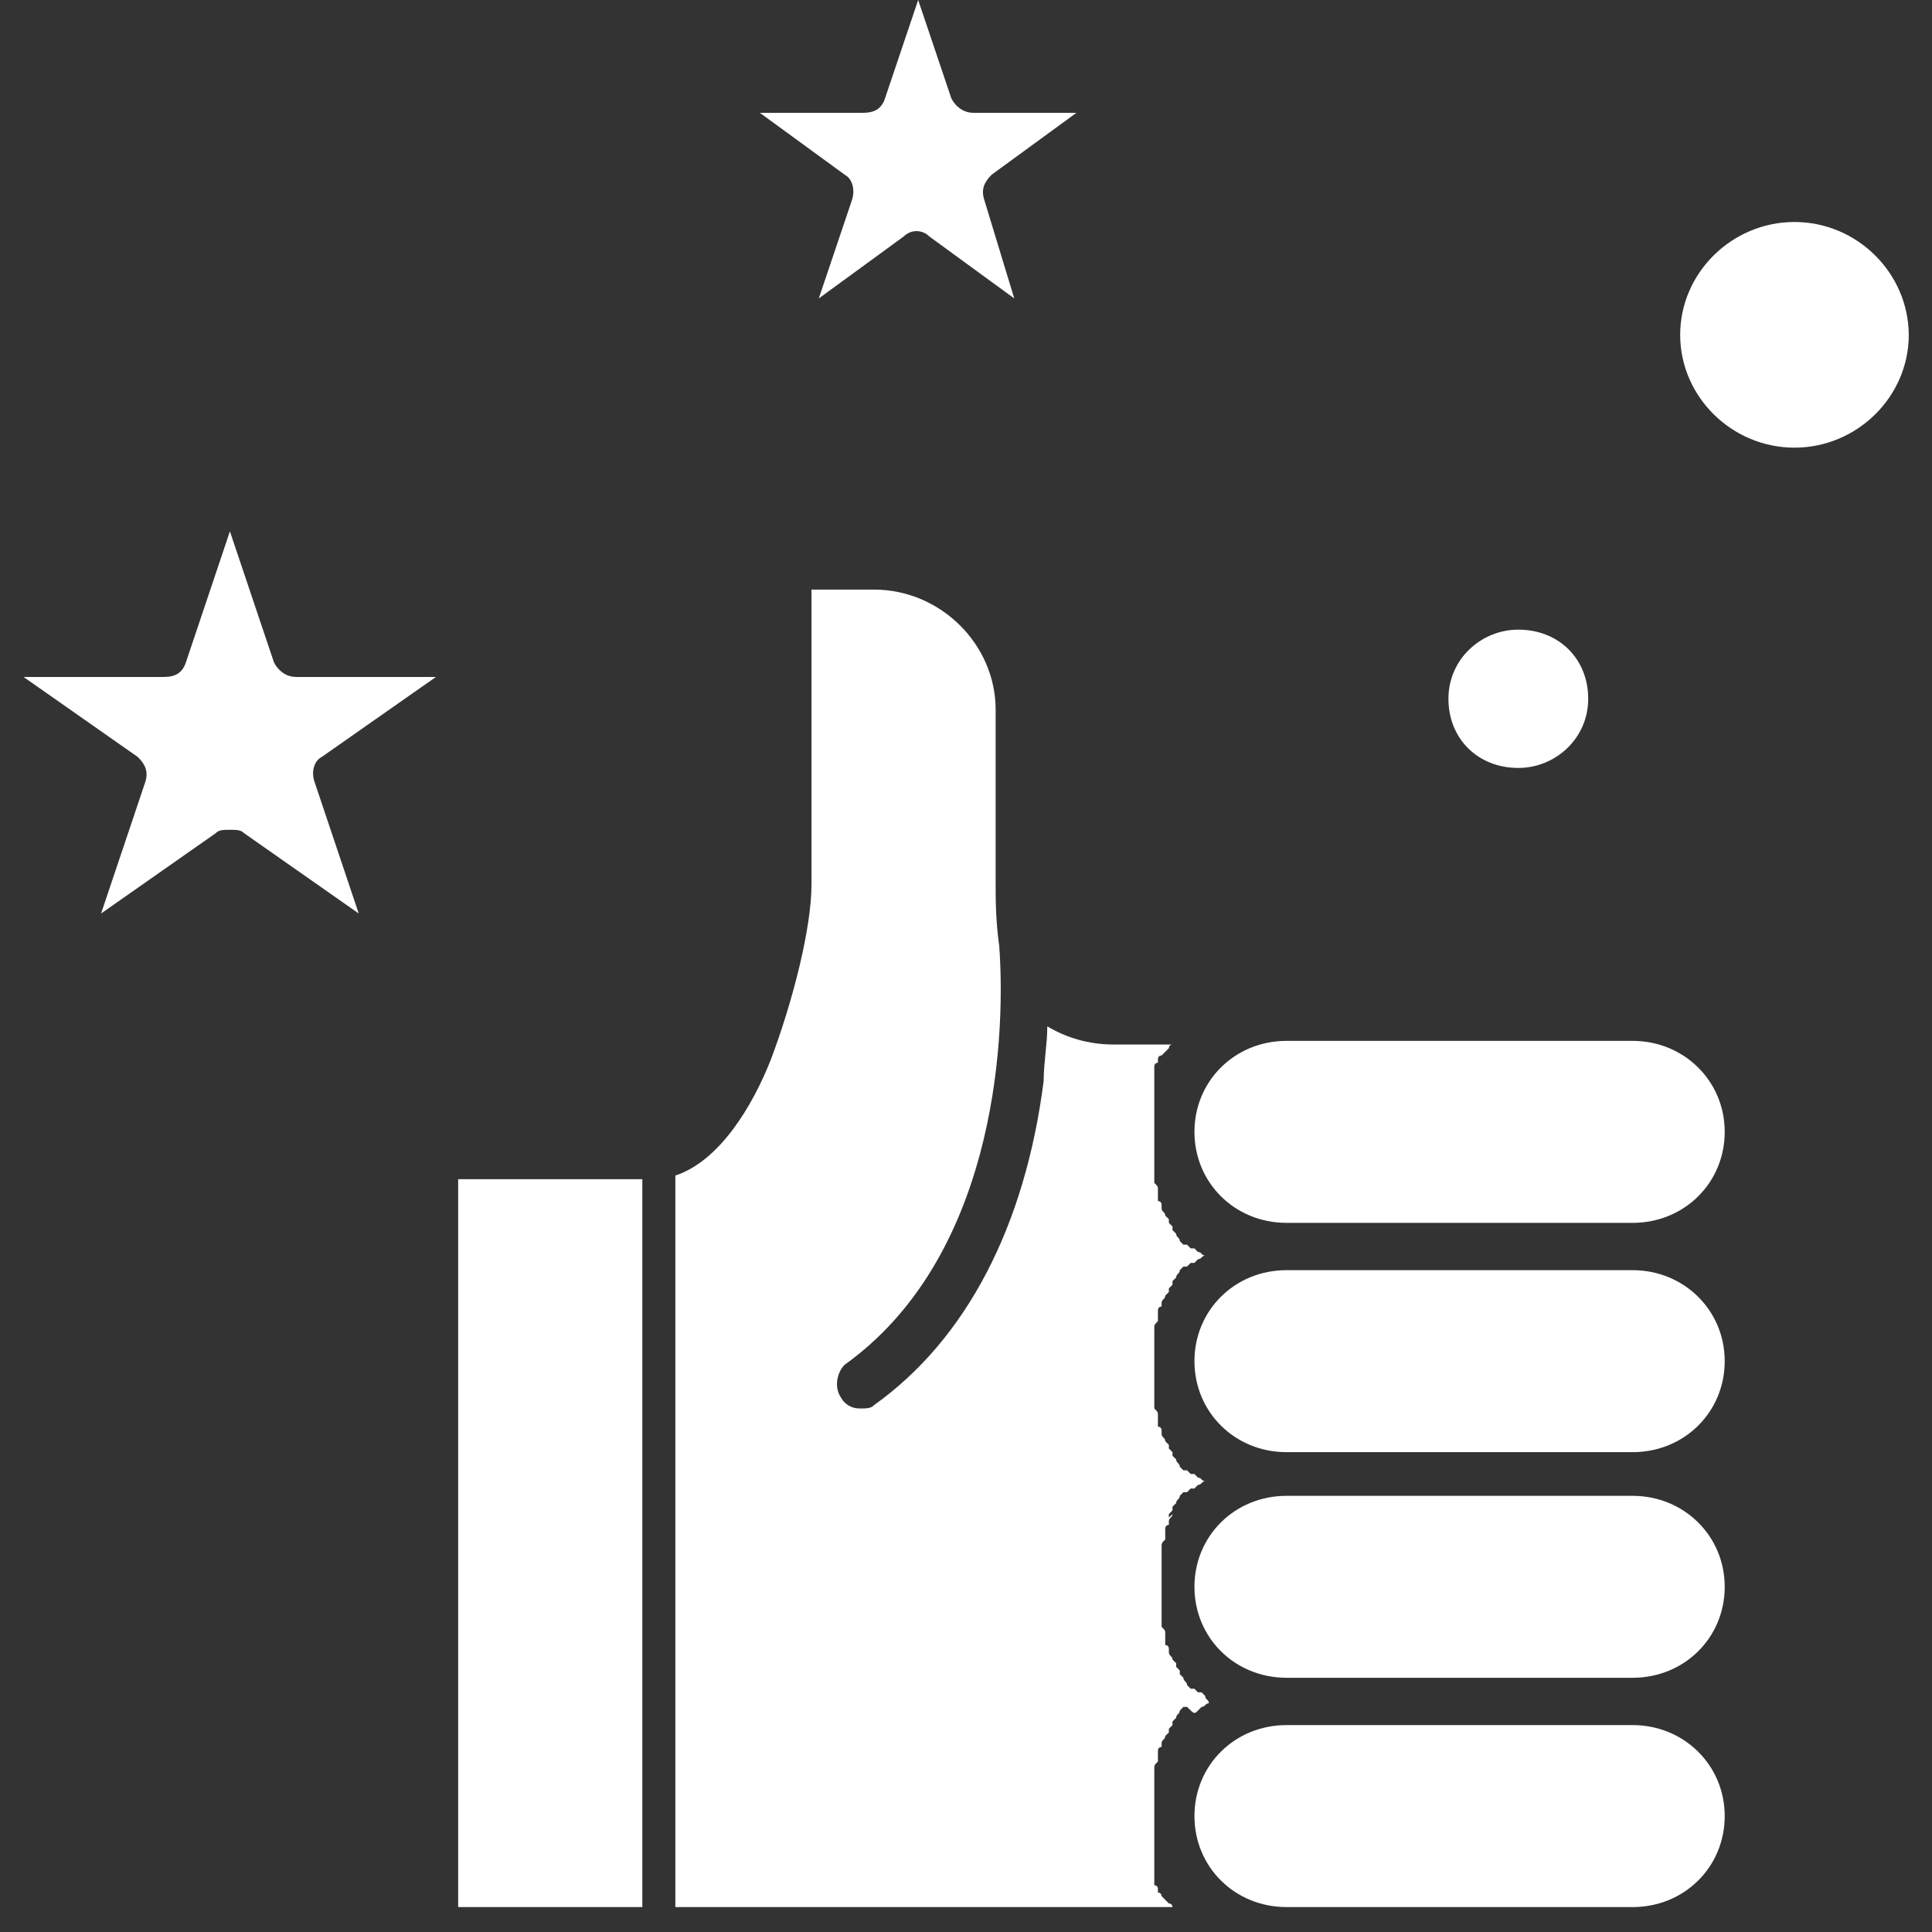 <svg width="41" height="41" viewBox="0 0 41 41" fill="none" xmlns="http://www.w3.org/2000/svg">
<rect x="0" y="0" width="41" height="41" fill="#333333" stroke="none"/>
<g clip-path="url(#clip0_403_13124)">
<path d="M25.423 36.3L25.5 36.223C25.577 36.223 25.577 36.146 25.655 36.146C25.655 36.069 25.577 36.069 25.577 35.992L25.5 35.914C25.5 35.914 25.5 35.914 25.423 35.914L25.346 35.837C25.346 35.837 25.346 35.837 25.268 35.837L25.191 35.76C25.191 35.683 25.114 35.683 25.114 35.605L25.037 35.528C25.037 35.528 25.037 35.528 25.037 35.451L24.96 35.374C24.96 35.374 24.96 35.374 24.96 35.296L24.882 35.219C24.882 35.142 24.805 35.142 24.805 35.065C24.805 35.065 24.805 35.065 24.805 34.987C24.805 34.987 24.805 34.91 24.728 34.91C24.728 34.91 24.728 34.91 24.728 34.833V34.756C24.728 34.756 24.728 34.756 24.728 34.678C24.728 34.601 24.728 34.601 24.651 34.524C24.651 34.447 24.651 34.447 24.651 34.37C24.651 34.37 24.651 34.37 24.651 34.292C24.651 34.215 24.651 34.215 24.651 34.138C24.651 34.138 24.651 34.138 24.651 34.061C24.651 33.983 24.651 33.983 24.651 33.906C24.651 33.906 24.651 33.906 24.651 33.829C24.651 33.752 24.651 33.752 24.651 33.675C24.651 33.597 24.651 33.597 24.651 33.52C24.651 33.52 24.651 33.52 24.651 33.443C24.651 33.365 24.651 33.365 24.651 33.288C24.651 33.288 24.651 33.288 24.651 33.211C24.651 33.134 24.651 33.134 24.651 33.057C24.651 33.057 24.651 33.057 24.651 32.979C24.651 32.902 24.651 32.902 24.651 32.825C24.651 32.748 24.651 32.748 24.728 32.67C24.728 32.67 24.728 32.67 24.728 32.593V32.516C24.728 32.516 24.728 32.516 24.728 32.439C24.728 32.439 24.728 32.361 24.805 32.361C24.805 32.361 24.805 32.361 24.805 32.284C24.805 32.207 24.882 32.207 24.882 32.13C24.805 32.207 24.805 32.207 24.805 32.207C24.805 32.207 24.805 32.207 24.805 32.13L24.882 32.053C24.882 32.053 24.882 32.053 24.882 31.975L24.96 31.898C24.96 31.821 25.037 31.821 25.037 31.744L25.114 31.666C25.114 31.666 25.114 31.666 25.191 31.666L25.268 31.589C25.268 31.589 25.268 31.589 25.346 31.589L25.423 31.512C25.5 31.512 25.5 31.435 25.577 31.435C25.5 31.435 25.5 31.357 25.423 31.357L25.346 31.28C25.346 31.28 25.346 31.28 25.268 31.28L25.191 31.203C25.191 31.203 25.191 31.203 25.114 31.203L25.037 31.126C25.037 31.049 24.96 31.049 24.96 30.971L24.882 30.894C24.882 30.894 24.882 30.894 24.882 30.817L24.805 30.739C24.805 30.739 24.805 30.739 24.805 30.662L24.728 30.585C24.728 30.508 24.651 30.508 24.651 30.431C24.651 30.431 24.651 30.431 24.651 30.353C24.651 30.353 24.651 30.276 24.573 30.276C24.573 30.276 24.573 30.276 24.573 30.199V30.122C24.573 30.122 24.573 30.122 24.573 30.044C24.573 29.967 24.573 29.967 24.496 29.89C24.496 29.813 24.496 29.813 24.496 29.735C24.496 29.735 24.496 29.735 24.496 29.658C24.496 29.581 24.496 29.581 24.496 29.504C24.496 29.504 24.496 29.504 24.496 29.427C24.496 29.349 24.496 29.349 24.496 29.272C24.496 29.272 24.496 29.272 24.496 29.195C24.496 29.118 24.496 29.118 24.496 29.04C24.496 28.963 24.496 28.963 24.496 28.886C24.496 28.886 24.496 28.886 24.496 28.809C24.496 28.731 24.496 28.731 24.496 28.654C24.496 28.654 24.496 28.654 24.496 28.577C24.496 28.5 24.496 28.5 24.496 28.422C24.496 28.422 24.496 28.422 24.496 28.345C24.496 28.268 24.496 28.268 24.496 28.191C24.496 28.114 24.496 28.114 24.573 28.036C24.573 28.036 24.573 28.036 24.573 27.959V27.882C24.573 27.882 24.573 27.882 24.573 27.805C24.573 27.805 24.573 27.727 24.651 27.727C24.651 27.727 24.651 27.727 24.651 27.65C24.651 27.573 24.728 27.573 24.728 27.496L24.805 27.418C24.805 27.418 24.805 27.418 24.805 27.341L24.882 27.264C24.882 27.264 24.882 27.264 24.882 27.187L24.96 27.11C24.96 27.032 25.037 27.032 25.037 26.955L25.114 26.878C25.114 26.878 25.114 26.878 25.191 26.878L25.268 26.801C25.268 26.801 25.268 26.801 25.346 26.801L25.423 26.723C25.5 26.723 25.5 26.646 25.577 26.646C25.5 26.646 25.5 26.569 25.423 26.569L25.346 26.492C25.346 26.492 25.346 26.492 25.268 26.492L25.191 26.414C25.191 26.414 25.191 26.414 25.114 26.414L25.037 26.337C25.037 26.26 24.96 26.26 24.96 26.183L24.882 26.105C24.882 26.105 24.882 26.105 24.882 26.028L24.805 25.951C24.805 25.951 24.805 25.951 24.805 25.874L24.728 25.797C24.728 25.719 24.651 25.719 24.651 25.642C24.651 25.642 24.651 25.642 24.651 25.565C24.651 25.565 24.651 25.488 24.573 25.488C24.573 25.488 24.573 25.488 24.573 25.41V25.333C24.573 25.333 24.573 25.333 24.573 25.256C24.573 25.179 24.573 25.179 24.496 25.101C24.496 25.024 24.496 25.024 24.496 24.947C24.496 24.947 24.496 24.947 24.496 24.87C24.496 24.792 24.496 24.792 24.496 24.715C24.496 24.715 24.496 24.715 24.496 24.638C24.496 24.561 24.496 24.561 24.496 24.483C24.496 24.483 24.496 24.483 24.496 24.406C24.496 24.329 24.496 24.329 24.496 24.252C24.496 24.175 24.496 24.175 24.496 24.097C24.496 24.097 24.496 24.097 24.496 24.02V23.943C24.496 23.943 24.496 23.943 24.496 23.866V23.788V23.711V23.634V23.557V23.48V23.402V23.325V23.248V23.171C24.496 23.171 24.496 23.171 24.496 23.093V23.016C24.496 23.016 24.496 23.016 24.496 22.939V22.862C24.496 22.862 24.496 22.862 24.496 22.784V22.707C24.496 22.707 24.496 22.707 24.496 22.63C24.496 22.63 24.496 22.553 24.573 22.553C24.573 22.553 24.573 22.553 24.573 22.475C24.573 22.475 24.573 22.398 24.651 22.398L24.728 22.321L24.805 22.244C24.805 22.244 24.805 22.166 24.882 22.166H23.631C23.083 22.166 22.612 22.012 22.225 21.78C22.225 22.166 22.148 22.553 22.148 22.939C21.754 26.028 20.503 28.422 18.557 29.813C18.48 29.89 18.402 29.89 18.24 29.89C18.086 29.89 17.931 29.813 17.846 29.658C17.692 29.427 17.769 29.118 17.924 28.963C21.052 26.723 21.36 22.244 21.206 20.081C21.129 19.541 21.129 19.077 21.129 18.768V15.061C21.129 13.671 19.955 12.512 18.549 12.512H17.221V18.768C17.221 19.695 16.827 21.24 16.363 22.475C15.969 23.48 15.267 24.638 14.332 24.947V40.471H24.882C24.882 40.471 24.882 40.394 24.805 40.394L24.728 40.317L24.651 40.239C24.651 40.239 24.651 40.162 24.573 40.162C24.573 40.162 24.573 40.162 24.573 40.085C24.573 40.085 24.573 40.008 24.496 40.008C24.496 40.008 24.496 40.008 24.496 39.931V39.853C24.496 39.853 24.496 39.853 24.496 39.776V39.699C24.496 39.699 24.496 39.699 24.496 39.622V39.544C24.496 39.544 24.496 39.544 24.496 39.467V39.39V39.313V39.235V39.158V39.081V39.004V38.926V38.849V38.772C24.496 38.772 24.496 38.772 24.496 38.695V38.617C24.496 38.617 24.496 38.617 24.496 38.54C24.496 38.463 24.496 38.463 24.496 38.386C24.496 38.309 24.496 38.309 24.496 38.231C24.496 38.231 24.496 38.231 24.496 38.154C24.496 38.077 24.496 38.077 24.496 38C24.496 38 24.496 38 24.496 37.922C24.496 37.845 24.496 37.845 24.496 37.768C24.496 37.768 24.496 37.768 24.496 37.691C24.496 37.614 24.496 37.614 24.496 37.536C24.496 37.459 24.496 37.459 24.573 37.382C24.573 37.382 24.573 37.382 24.573 37.304V37.227C24.573 37.227 24.573 37.227 24.573 37.15C24.573 37.15 24.573 37.073 24.651 37.073C24.651 37.073 24.651 37.073 24.651 36.996C24.651 36.918 24.728 36.918 24.728 36.841L24.805 36.764C24.805 36.764 24.805 36.764 24.805 36.687L24.882 36.609C24.882 36.609 24.882 36.609 24.882 36.532L24.96 36.455C24.96 36.378 25.037 36.378 25.037 36.3L25.114 36.223C25.114 36.223 25.114 36.223 25.191 36.223C25.346 36.378 25.346 36.378 25.423 36.3Z" fill="white"/>
<path d="M34.647 31.744H27.302C26.205 31.744 25.348 32.593 25.348 33.675C25.348 34.756 26.205 35.605 27.302 35.605H34.647C35.743 35.605 36.601 34.756 36.601 33.675C36.601 32.593 35.736 31.744 34.647 31.744Z" fill="white"/>
<path d="M34.647 36.609H27.302C26.205 36.609 25.348 37.459 25.348 38.54C25.348 39.621 26.205 40.471 27.302 40.471H34.647C35.743 40.471 36.601 39.621 36.601 38.54C36.601 37.459 35.736 36.609 34.647 36.609Z" fill="white"/>
<path d="M13.631 25.024H9.723V40.471H13.631V25.024Z" fill="white"/>
<path d="M6.826 16.065L9.251 14.366H6.285C6.053 14.366 5.891 14.211 5.814 14.057L4.879 11.276L3.945 14.057C3.867 14.289 3.713 14.366 3.474 14.366H0.5L2.925 16.065C3.08 16.219 3.157 16.374 3.08 16.605L2.145 19.386L4.57 17.687C4.648 17.61 4.725 17.61 4.879 17.61C5.034 17.61 5.111 17.61 5.188 17.687L7.613 19.386L6.679 16.605C6.594 16.374 6.671 16.142 6.826 16.065Z" fill="white"/>
<path d="M32.221 16.297C33.001 16.297 33.704 15.679 33.704 14.829C33.704 13.979 33.078 13.362 32.221 13.362C31.441 13.362 30.738 13.979 30.738 14.829C30.738 15.679 31.364 16.297 32.221 16.297Z" fill="white"/>
<path d="M18.079 4.248L17.376 6.333L19.176 5.02C19.33 4.866 19.57 4.866 19.724 5.02L21.524 6.333L20.89 4.248C20.813 4.016 20.89 3.862 21.045 3.707L22.844 2.394H20.659C20.427 2.394 20.265 2.24 20.188 2.085L19.485 0L18.782 2.085C18.705 2.317 18.55 2.394 18.311 2.394H16.125L17.925 3.707C18.079 3.785 18.156 4.016 18.079 4.248Z" fill="white"/>
<path d="M38.081 4.711C36.753 4.711 35.656 5.793 35.656 7.106C35.656 8.419 36.753 9.5 38.081 9.5C39.41 9.5 40.507 8.419 40.507 7.106C40.499 5.793 39.41 4.711 38.081 4.711Z" fill="white"/>
<path d="M34.647 26.955H27.302C26.205 26.955 25.348 27.805 25.348 28.886C25.348 29.967 26.205 30.817 27.302 30.817H34.647C35.743 30.817 36.601 29.967 36.601 28.886C36.601 27.805 35.736 26.955 34.647 26.955Z" fill="white"/>
<path d="M34.647 22.089H27.302C26.205 22.089 25.348 22.939 25.348 24.02C25.348 25.101 26.205 25.951 27.302 25.951H34.647C35.743 25.951 36.601 25.101 36.601 24.02C36.601 22.939 35.736 22.089 34.647 22.089Z" fill="white"/>
</g>
<defs>
<clipPath id="clip0_403_13124">
<rect width="40" height="40.471" fill="white" transform="translate(0.5)"/>
</clipPath>
</defs>
</svg>
